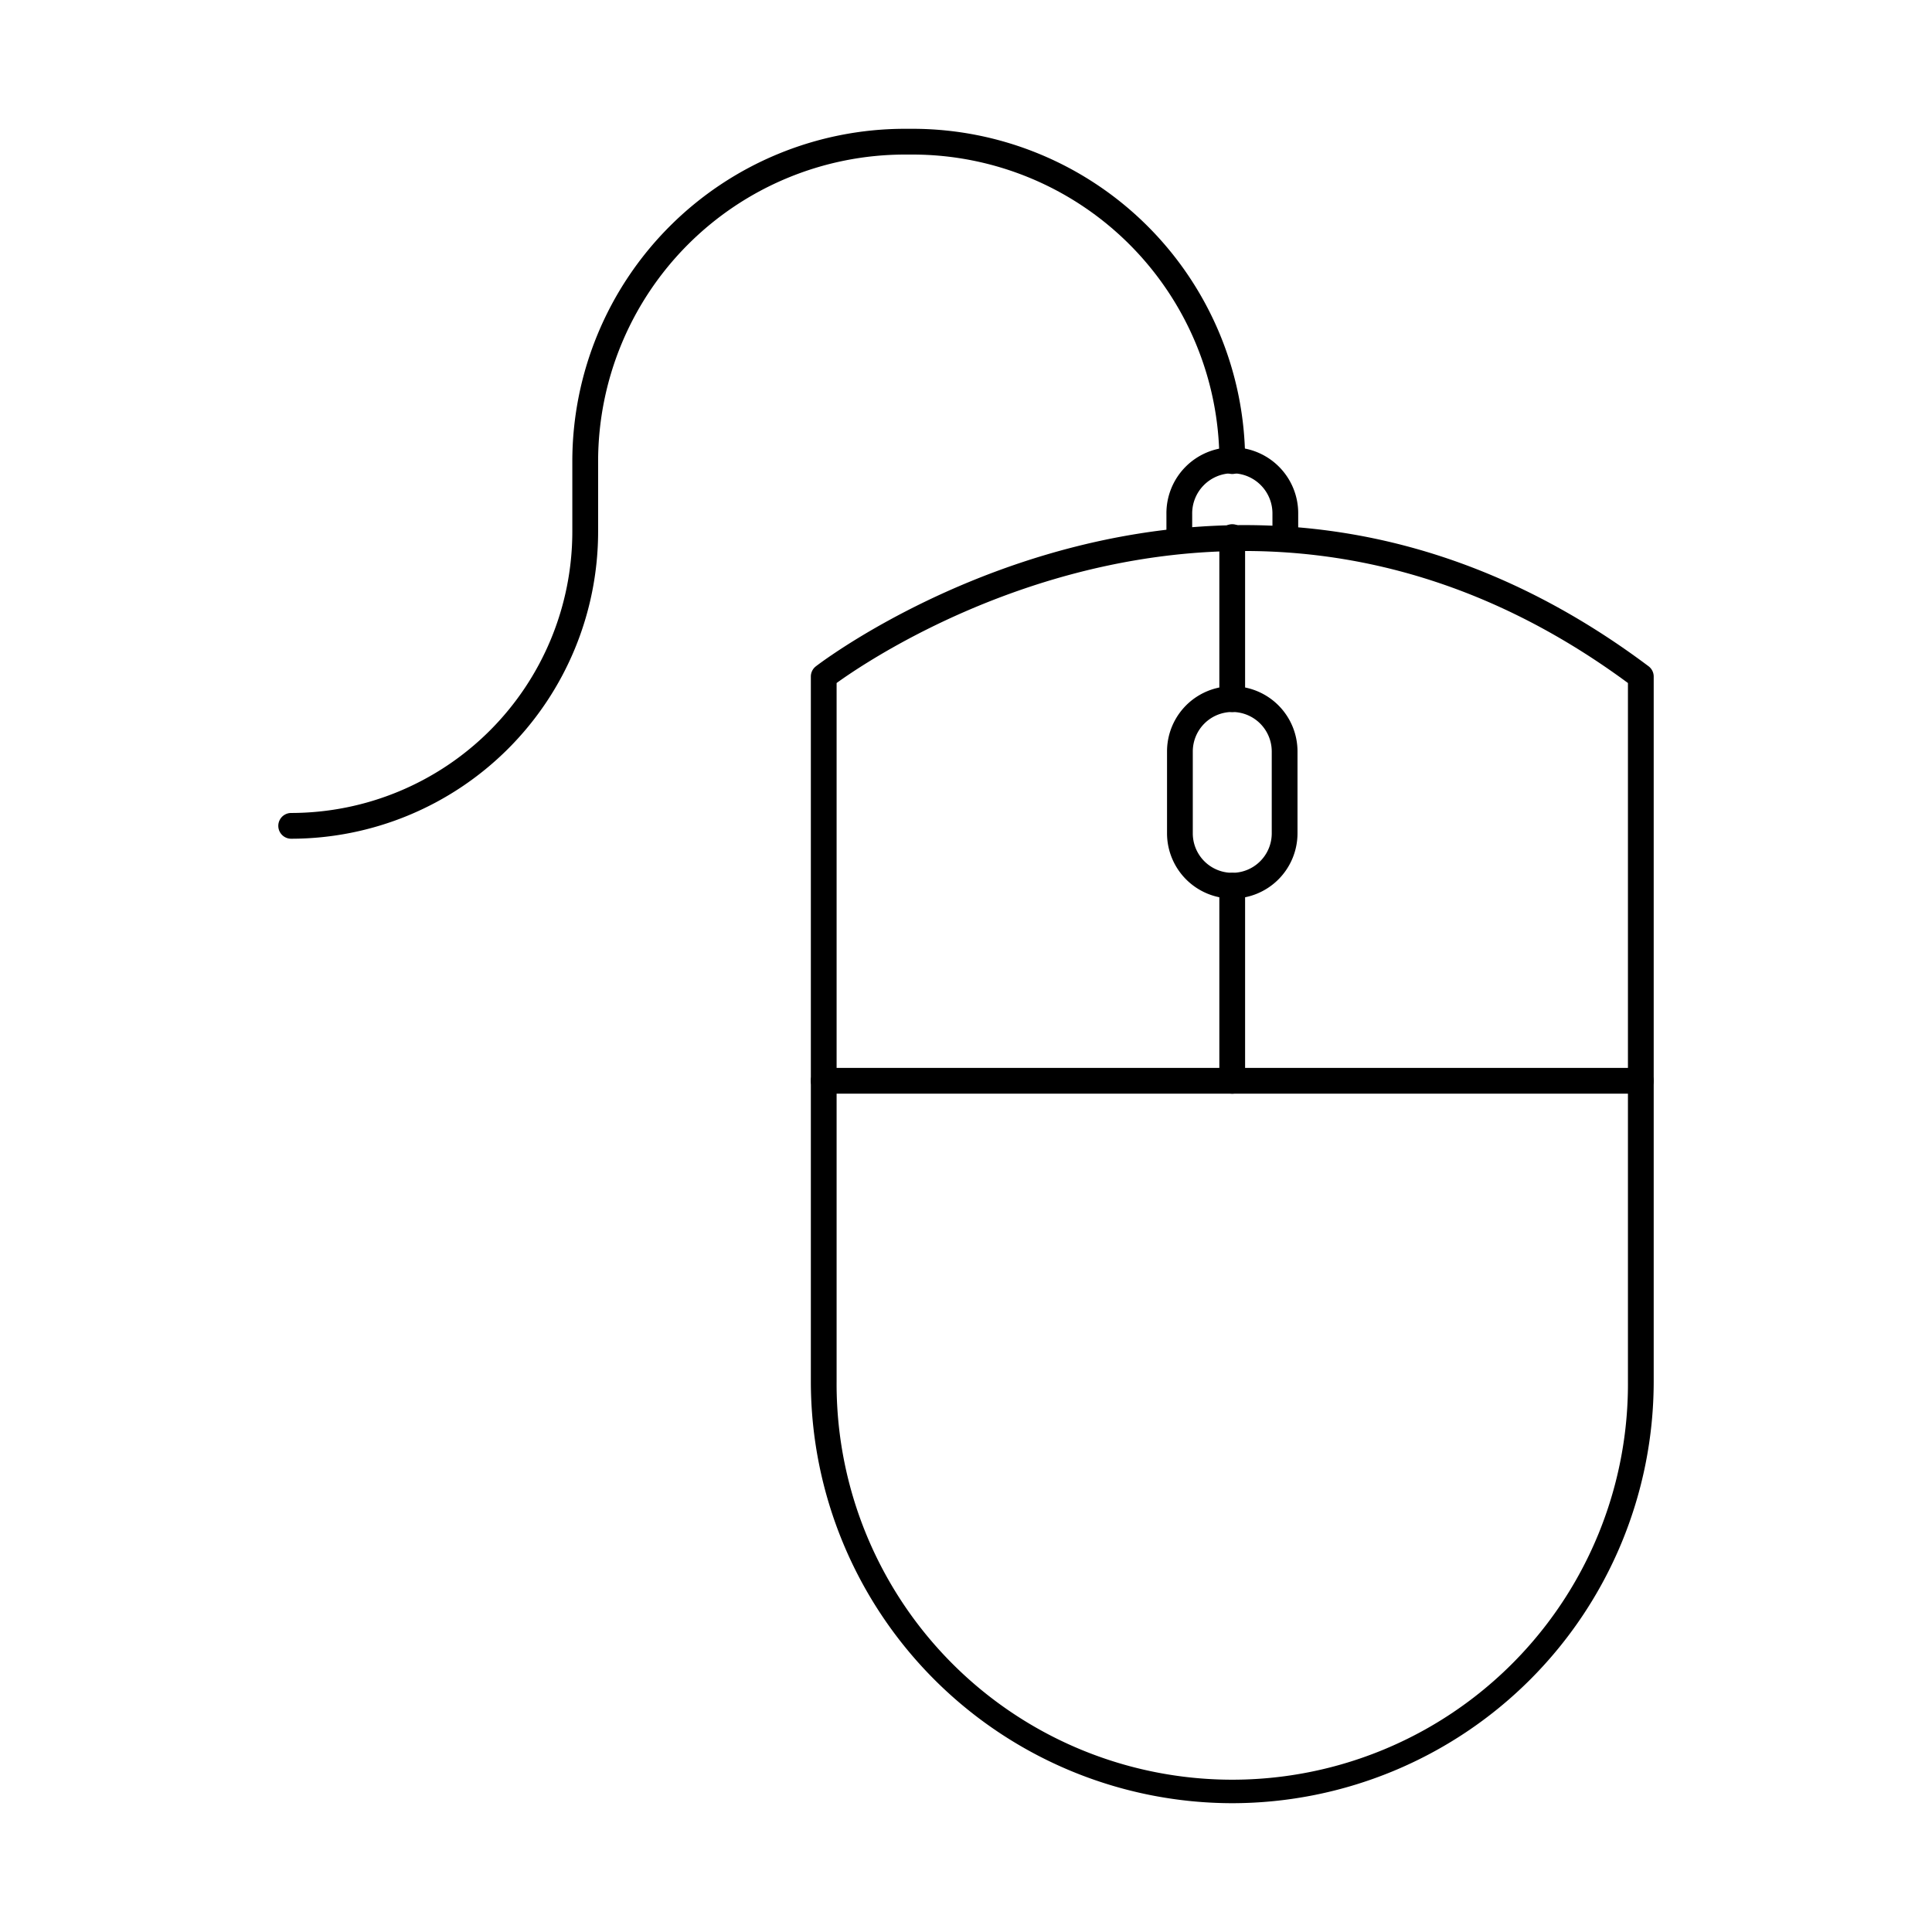 <svg id="Layer_1" height="512" viewBox="0 0 150 150" width="512" xmlns="http://www.w3.org/2000/svg" data-name="Layer 1"><path d="m95.673 140a32.756 32.756 0 0 1 -32.719-32.72v-54.754a1 1 0 0 1 .381-.785c.315-.249 31.939-24.553 64.658-.014a1 1 0 0 1 .4.8v54.753a32.758 32.758 0 0 1 -32.72 32.72zm-30.719-86.971v54.251a30.72 30.72 0 1 0 61.439 0v-54.251c-29.418-21.7-57.832-2.605-61.439 0z"/><path d="m95.669 84.913a1 1 0 0 1 -1-1v-15.145a1 1 0 0 1 2 0v15.145a1 1 0 0 1 -1 1z"/><path d="m95.669 55.281a1 1 0 0 1 -1-1v-12.581a1 1 0 0 1 2 0v12.581a1 1 0 0 1 -1 1z"/><path d="m95.673 69.765a5.071 5.071 0 0 1 -5.065-5.065v-6.357a5.065 5.065 0 1 1 10.13 0v6.357a5.071 5.071 0 0 1 -5.065 5.065zm0-14.487a3.069 3.069 0 0 0 -3.065 3.065v6.357a3.065 3.065 0 0 0 6.13 0v-6.357a3.069 3.069 0 0 0 -3.065-3.065z"/><path d="m91.561 42.954a1 1 0 0 1 -1-1v-2.035a5.116 5.116 0 1 1 10.231 0v1.9a1 1 0 0 1 -2 0v-1.9a3.116 3.116 0 1 0 -6.231 0v2.035a1 1 0 0 1 -1 1z"/><path d="m22.607 65.119a1 1 0 0 1 0-2 21.853 21.853 0 0 0 21.828-21.828v-5.491a25.832 25.832 0 0 1 25.803-25.8h.635a25.832 25.832 0 0 1 25.8 25.8 1 1 0 0 1 -2 0 23.83 23.83 0 0 0 -23.8-23.8h-.635a23.83 23.83 0 0 0 -23.8 23.8v5.488a23.855 23.855 0 0 1 -23.831 23.831z"/><path d="m127.393 84.913h-63.439a1 1 0 1 1 0-2h63.439a1 1 0 0 1 0 2z"/></svg>